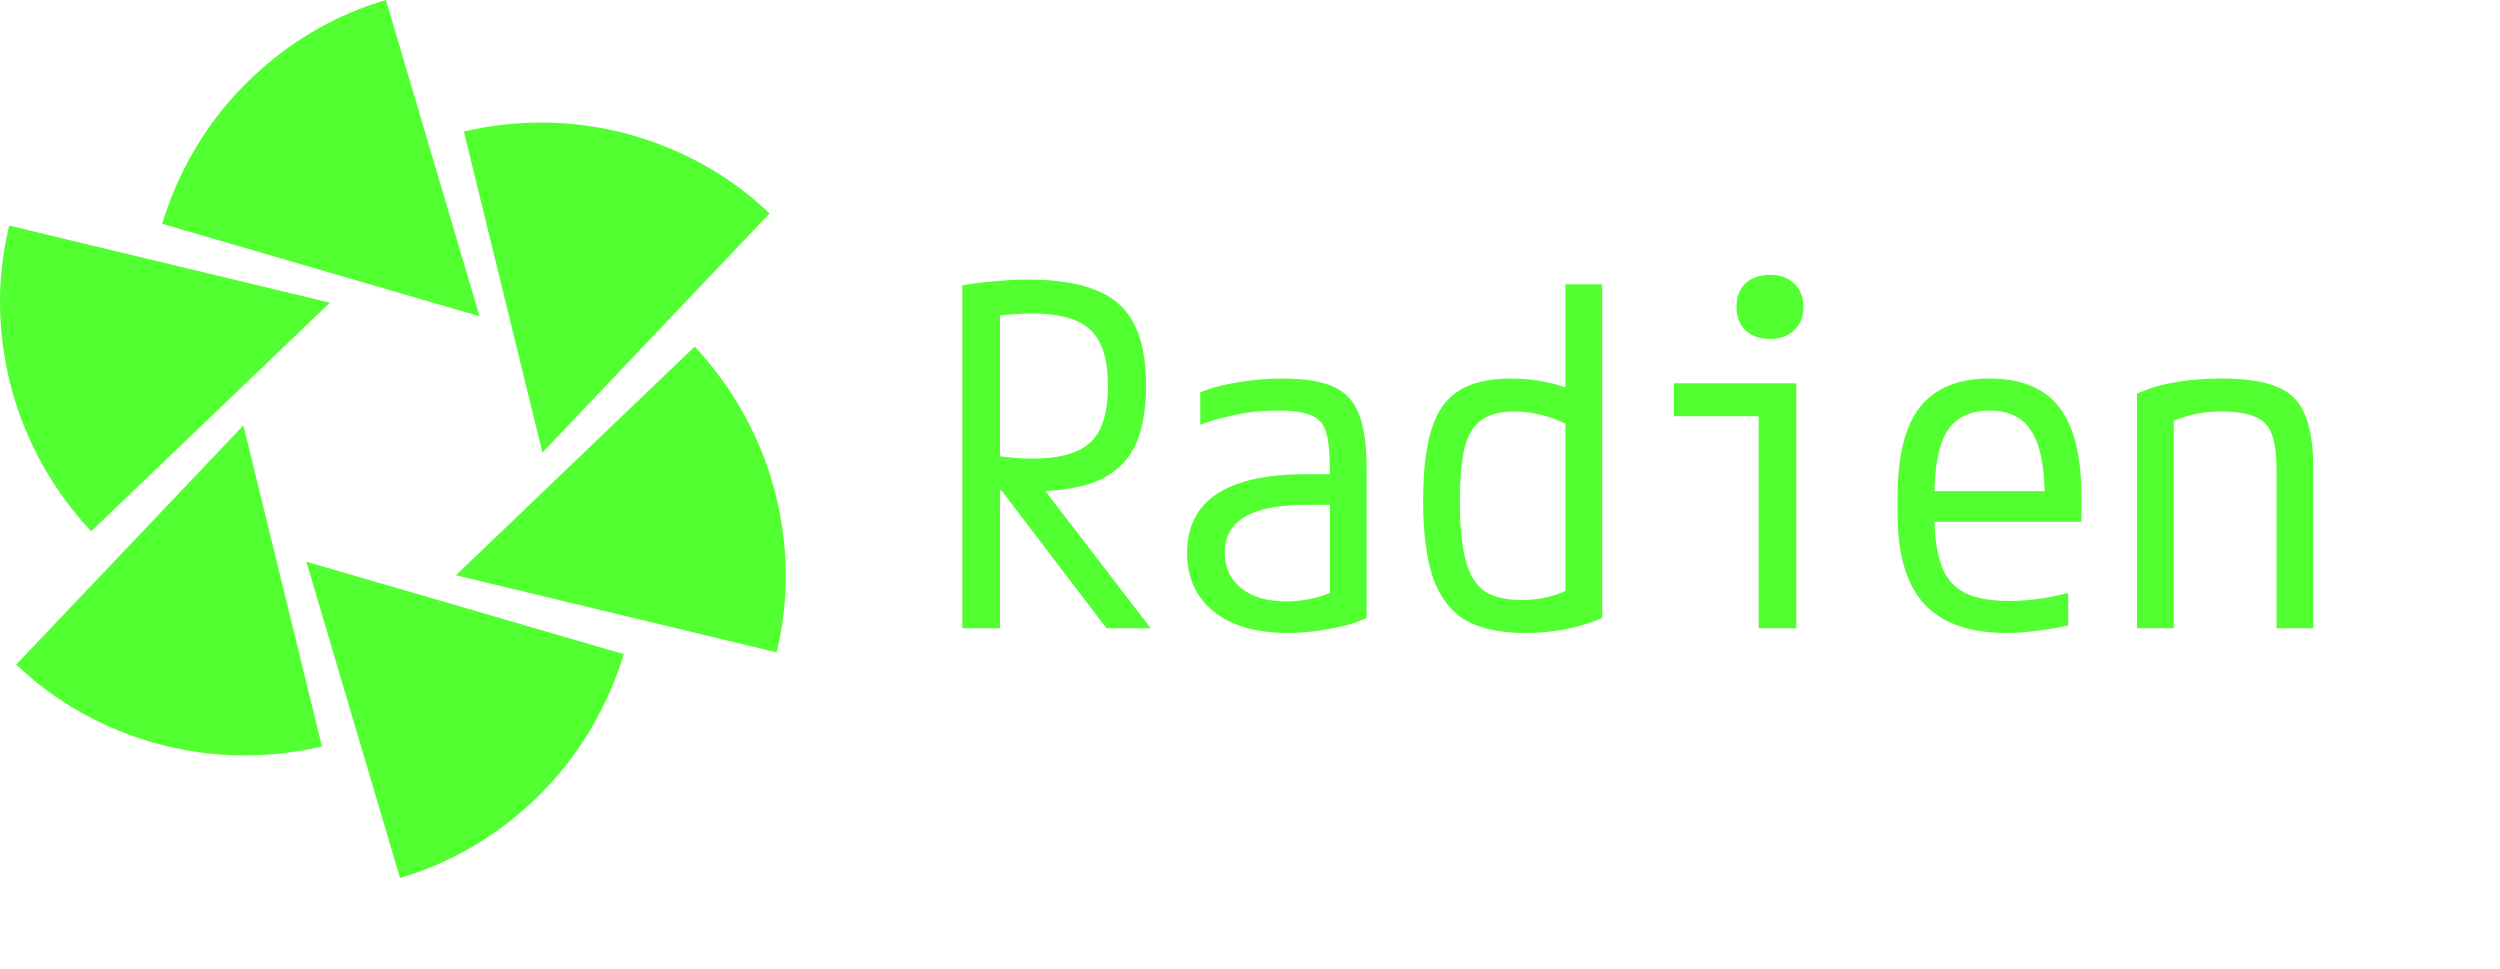 <svg width="191" height="74" viewBox="0 0 191 74" fill="none" xmlns="http://www.w3.org/2000/svg">
<path d="M29.484 0C25.552 1.142 21.869 3.305 18.776 6.39C15.683 9.476 13.573 13.204 12.386 17.098L36.638 24.162L29.484 0Z" fill="#52FF31"/>
<path d="M0.702 17.234C-0.273 21.212 -0.251 25.485 0.884 29.705C2.018 33.924 4.181 37.622 6.964 40.594L25.204 23.125L0.702 17.234Z" fill="#52FF31"/>
<path d="M1.239 50.77C4.196 53.606 7.909 55.716 12.129 56.85C16.349 57.985 20.637 57.955 24.599 57.032L18.595 32.5L1.239 50.77Z" fill="#52FF31"/>
<path d="M30.558 67.076C34.49 65.934 38.173 63.771 41.266 60.685C44.359 57.592 46.469 53.872 47.657 49.977L23.404 42.914L30.558 67.076Z" fill="#52FF31"/>
<path d="M59.333 49.84C60.308 45.863 60.285 41.59 59.151 37.37C58.017 33.15 55.854 29.452 53.071 26.48L34.831 43.949L59.333 49.84Z" fill="#52FF31"/>
<path d="M58.796 16.306C55.839 13.471 52.126 11.361 47.906 10.226C43.686 9.092 39.398 9.122 35.436 10.045L41.44 34.577L58.796 16.306Z" fill="#52FF31"/>
<path d="M73.52 21.792C74.576 21.624 75.488 21.516 76.256 21.468C77.048 21.396 77.804 21.36 78.524 21.36C80.708 21.36 82.46 21.636 83.78 22.188C85.1 22.716 86.06 23.58 86.66 24.78C87.26 25.956 87.56 27.516 87.56 29.46C87.56 31.404 87.26 32.976 86.66 34.176C86.06 35.352 85.1 36.216 83.78 36.768C82.46 37.296 80.708 37.56 78.524 37.56C77.876 37.56 77.24 37.536 76.616 37.488C76.016 37.44 75.38 37.368 74.708 37.272L75.644 34.752C76.268 34.848 76.832 34.92 77.336 34.968C77.84 35.016 78.32 35.04 78.776 35.04C80.216 35.04 81.356 34.86 82.196 34.5C83.06 34.14 83.684 33.552 84.068 32.736C84.452 31.92 84.644 30.84 84.644 29.496C84.644 28.128 84.452 27.048 84.068 26.256C83.684 25.44 83.06 24.852 82.196 24.492C81.356 24.132 80.216 23.952 78.776 23.952C78.296 23.952 77.792 23.976 77.264 24.024C76.76 24.048 76.184 24.12 75.536 24.24L76.4 23.232V48H73.52V21.792ZM84.536 48L75.536 36.192H78.848L87.92 48H84.536ZM98.396 48.36C95.996 48.36 94.112 47.82 92.744 46.74C91.376 45.636 90.692 44.136 90.692 42.24C90.692 40.248 91.448 38.748 92.96 37.74C94.496 36.732 96.752 36.228 99.728 36.228H102.968V38.568H99.764C95.636 38.568 93.572 39.78 93.572 42.204C93.572 43.356 93.992 44.268 94.832 44.94C95.672 45.612 96.824 45.948 98.288 45.948C99.056 45.948 99.8 45.852 100.52 45.66C101.264 45.468 101.888 45.216 102.392 44.904L101.6 46.56V35.832C101.6 34.608 101.504 33.672 101.312 33.024C101.12 32.376 100.736 31.944 100.16 31.728C99.608 31.488 98.792 31.368 97.712 31.368C97.016 31.368 96.344 31.404 95.696 31.476C95.048 31.548 94.4 31.668 93.752 31.836C93.104 31.98 92.42 32.184 91.7 32.448V29.964C92.54 29.628 93.5 29.376 94.58 29.208C95.684 29.016 96.824 28.92 98 28.92C99.632 28.92 100.916 29.124 101.852 29.532C102.788 29.94 103.448 30.648 103.832 31.656C104.216 32.64 104.408 34.008 104.408 35.76V47.208C103.664 47.568 102.74 47.844 101.636 48.036C100.532 48.252 99.452 48.36 98.396 48.36ZM116.504 48.36C114.632 48.36 113.12 48.036 111.968 47.388C110.84 46.716 110.012 45.636 109.484 44.148C108.98 42.66 108.728 40.704 108.728 38.28C108.728 35.976 108.944 34.14 109.376 32.772C109.808 31.404 110.516 30.42 111.5 29.82C112.484 29.22 113.792 28.92 115.424 28.92C116.456 28.92 117.44 29.028 118.376 29.244C119.336 29.46 120.212 29.796 121.004 30.252L120.104 32.628C119.36 32.22 118.616 31.92 117.872 31.728C117.152 31.536 116.408 31.44 115.64 31.44C114.608 31.44 113.792 31.656 113.192 32.088C112.592 32.496 112.16 33.204 111.896 34.212C111.656 35.196 111.536 36.564 111.536 38.316C111.536 40.188 111.68 41.676 111.968 42.78C112.256 43.884 112.736 44.676 113.408 45.156C114.104 45.612 115.04 45.84 116.216 45.84C117.776 45.84 119.12 45.492 120.248 44.796L119.6 46.344V21.72H122.408V47.208C121.664 47.544 120.788 47.82 119.78 48.036C118.772 48.252 117.68 48.36 116.504 48.36ZM134.36 48V31.8H127.88V29.28H137.24V48H134.36ZM135.224 25.896C134.456 25.896 133.832 25.68 133.352 25.248C132.896 24.792 132.668 24.192 132.668 23.448C132.668 22.68 132.896 22.08 133.352 21.648C133.832 21.216 134.456 21 135.224 21C135.992 21 136.604 21.216 137.06 21.648C137.54 22.08 137.78 22.68 137.78 23.448C137.78 24.192 137.54 24.792 137.06 25.248C136.604 25.68 135.992 25.896 135.224 25.896ZM153.296 48.36C150.488 48.36 148.4 47.628 147.032 46.164C145.664 44.676 144.98 42.408 144.98 39.36V37.92C144.98 34.824 145.544 32.556 146.672 31.116C147.824 29.652 149.6 28.92 152 28.92C154.424 28.92 156.2 29.652 157.328 31.116C158.456 32.556 159.02 34.824 159.02 37.92V39.864H146.384V37.524H156.86L156.212 38.352V38.028C156.212 35.676 155.876 33.984 155.204 32.952C154.556 31.896 153.488 31.368 152 31.368C150.512 31.368 149.432 31.896 148.76 32.952C148.112 33.984 147.788 35.676 147.788 38.028V39.252C147.788 40.908 147.968 42.228 148.328 43.212C148.688 44.172 149.288 44.868 150.128 45.3C150.968 45.708 152.096 45.912 153.512 45.912C154.208 45.912 154.916 45.864 155.636 45.768C156.38 45.672 157.172 45.516 158.012 45.3V47.784C157.292 47.952 156.512 48.084 155.672 48.18C154.856 48.3 154.064 48.36 153.296 48.36ZM163.268 30.072C164.18 29.664 165.152 29.376 166.184 29.208C167.216 29.016 168.38 28.92 169.676 28.92C171.5 28.92 172.916 29.124 173.924 29.532C174.956 29.94 175.676 30.648 176.084 31.656C176.516 32.64 176.732 34.008 176.732 35.76V48H173.924V35.904C173.924 34.728 173.804 33.816 173.564 33.168C173.324 32.52 172.892 32.076 172.268 31.836C171.668 31.572 170.816 31.44 169.712 31.44C169.16 31.44 168.644 31.476 168.164 31.548C167.684 31.62 167.204 31.74 166.724 31.908C166.244 32.052 165.716 32.28 165.14 32.592L166.076 30.792V48H163.268V30.072Z" fill="#52FF31"/>
</svg>
